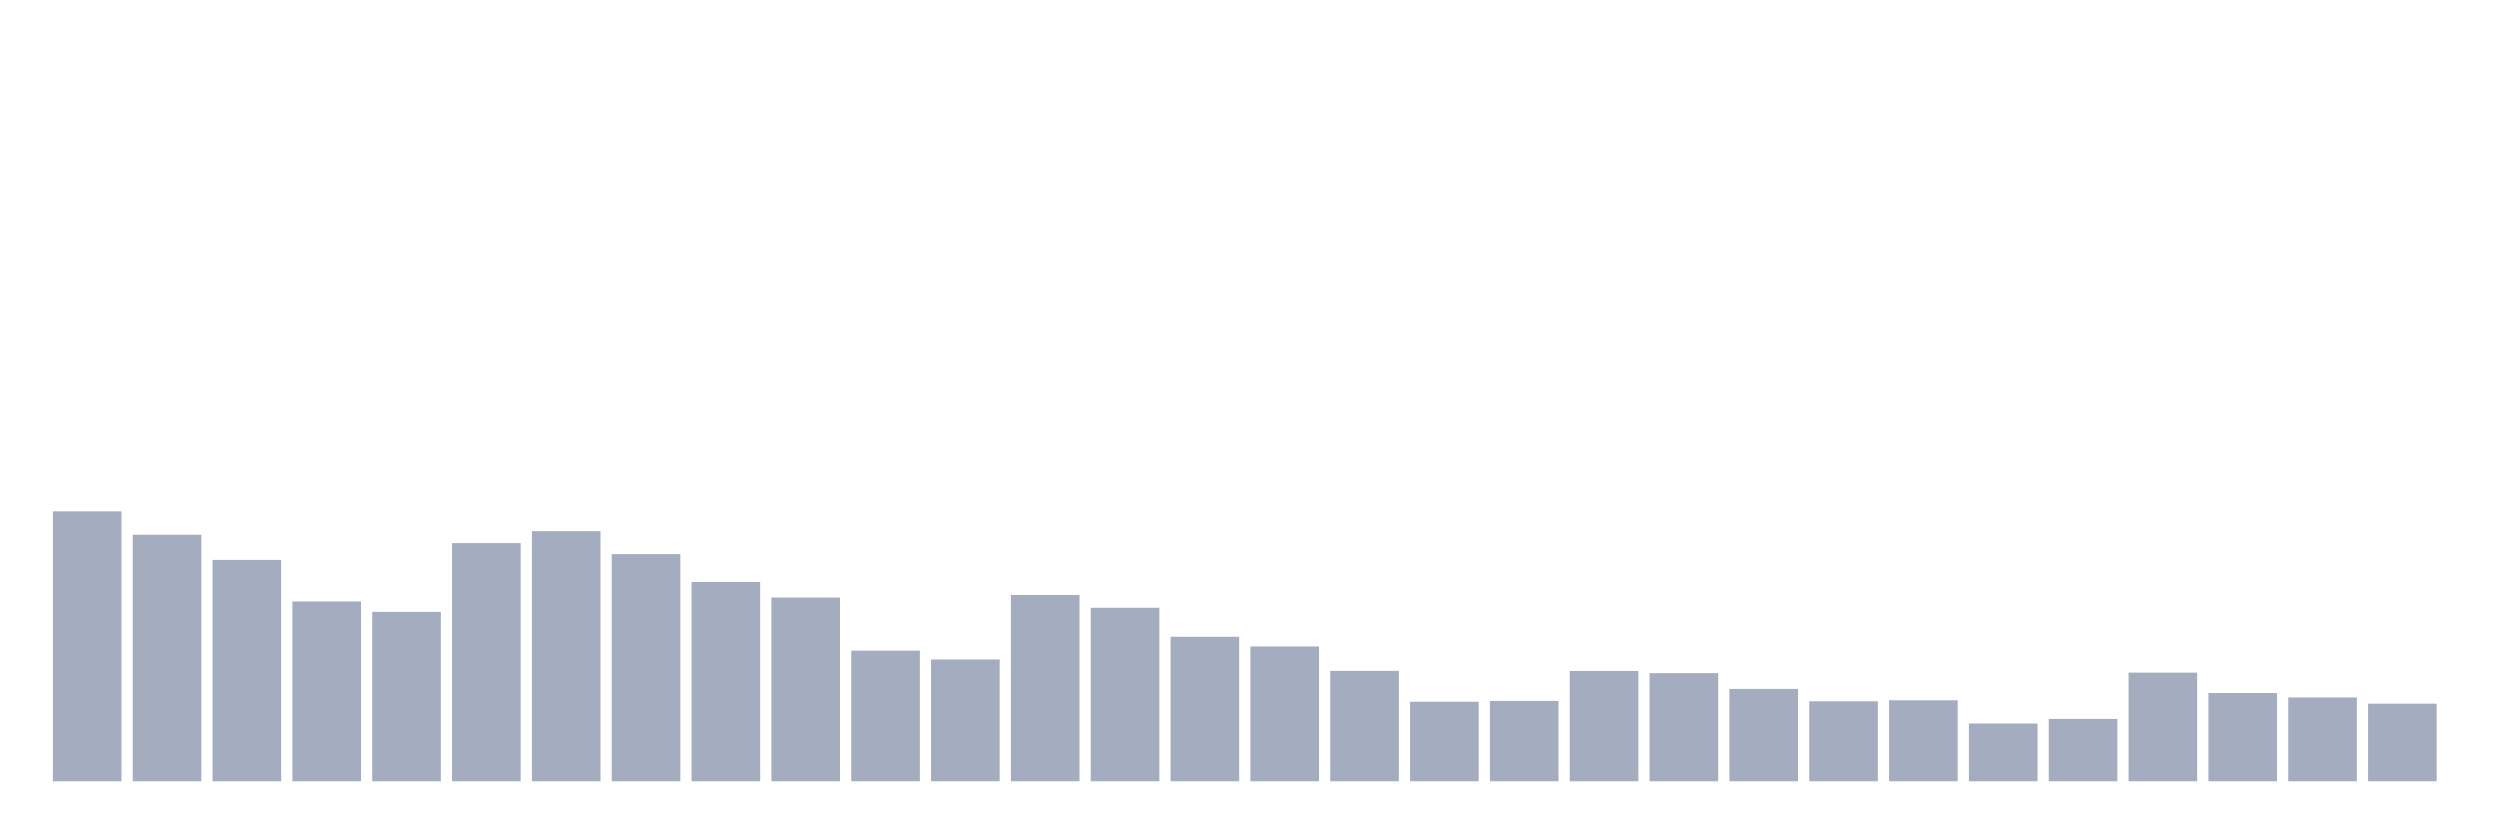 <svg xmlns="http://www.w3.org/2000/svg" viewBox="0 0 480 160"><g transform="translate(10,10)"><rect class="bar" x="0.153" width="13.175" y="88.175" height="51.825" fill="rgb(164,173,192)"></rect><rect class="bar" x="15.482" width="13.175" y="92.667" height="47.333" fill="rgb(164,173,192)"></rect><rect class="bar" x="30.81" width="13.175" y="97.501" height="42.499" fill="rgb(164,173,192)"></rect><rect class="bar" x="46.138" width="13.175" y="105.478" height="34.522" fill="rgb(164,173,192)"></rect><rect class="bar" x="61.466" width="13.175" y="107.477" height="32.523" fill="rgb(164,173,192)"></rect><rect class="bar" x="76.794" width="13.175" y="94.273" height="45.727" fill="rgb(164,173,192)"></rect><rect class="bar" x="92.123" width="13.175" y="91.984" height="48.016" fill="rgb(164,173,192)"></rect><rect class="bar" x="107.451" width="13.175" y="96.391" height="43.609" fill="rgb(164,173,192)"></rect><rect class="bar" x="122.779" width="13.175" y="101.737" height="38.263" fill="rgb(164,173,192)"></rect><rect class="bar" x="138.107" width="13.175" y="104.727" height="35.273" fill="rgb(164,173,192)"></rect><rect class="bar" x="153.436" width="13.175" y="114.924" height="25.076" fill="rgb(164,173,192)"></rect><rect class="bar" x="168.764" width="13.175" y="116.615" height="23.385" fill="rgb(164,173,192)"></rect><rect class="bar" x="184.092" width="13.175" y="104.231" height="35.769" fill="rgb(164,173,192)"></rect><rect class="bar" x="199.42" width="13.175" y="106.691" height="33.309" fill="rgb(164,173,192)"></rect><rect class="bar" x="214.748" width="13.175" y="112.26" height="27.74" fill="rgb(164,173,192)"></rect><rect class="bar" x="230.077" width="13.175" y="114.122" height="25.878" fill="rgb(164,173,192)"></rect><rect class="bar" x="245.405" width="13.175" y="118.802" height="21.198" fill="rgb(164,173,192)"></rect><rect class="bar" x="260.733" width="13.175" y="124.729" height="15.271" fill="rgb(164,173,192)"></rect><rect class="bar" x="276.061" width="13.175" y="124.575" height="15.425" fill="rgb(164,173,192)"></rect><rect class="bar" x="291.39" width="13.175" y="118.819" height="21.181" fill="rgb(164,173,192)"></rect><rect class="bar" x="306.718" width="13.175" y="119.246" height="20.754" fill="rgb(164,173,192)"></rect><rect class="bar" x="322.046" width="13.175" y="122.269" height="17.731" fill="rgb(164,173,192)"></rect><rect class="bar" x="337.374" width="13.175" y="124.644" height="15.356" fill="rgb(164,173,192)"></rect><rect class="bar" x="352.702" width="13.175" y="124.456" height="15.544" fill="rgb(164,173,192)"></rect><rect class="bar" x="368.031" width="13.175" y="128.914" height="11.086" fill="rgb(164,173,192)"></rect><rect class="bar" x="383.359" width="13.175" y="128.026" height="11.974" fill="rgb(164,173,192)"></rect><rect class="bar" x="398.687" width="13.175" y="119.143" height="20.857" fill="rgb(164,173,192)"></rect><rect class="bar" x="414.015" width="13.175" y="123.055" height="16.945" fill="rgb(164,173,192)"></rect><rect class="bar" x="429.344" width="13.175" y="123.909" height="16.091" fill="rgb(164,173,192)"></rect><rect class="bar" x="444.672" width="13.175" y="125.105" height="14.895" fill="rgb(164,173,192)"></rect></g></svg>